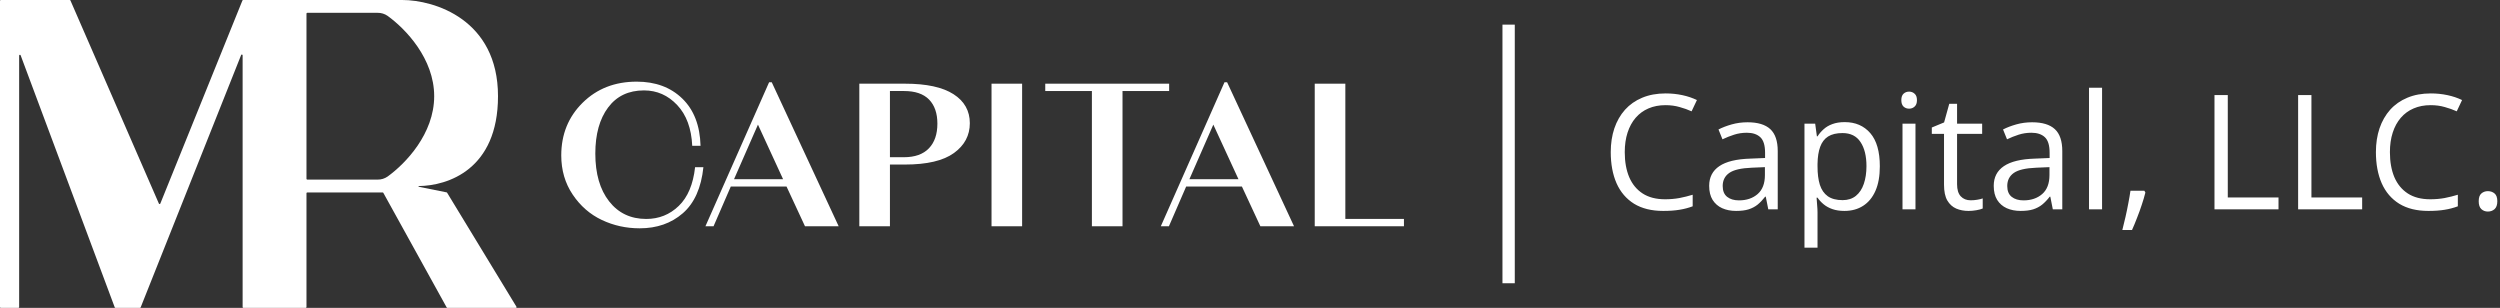 <svg width="203" height="25" viewBox="0 0 203 25" fill="none" xmlns="http://www.w3.org/2000/svg">
<rect x="0" y="0" width="203" height="25" fill="#333333" stroke="none"/>
<g clip-path="url(#clip0_532_574)">
<path fill-rule="evenodd" clip-rule="evenodd" d="M31.474 14.335C31.236 14.501 30.952 14.588 30.662 14.584H24.948C24.932 14.584 24.916 14.577 24.905 14.566C24.893 14.554 24.886 14.538 24.886 14.521V1.103C24.886 1.087 24.893 1.071 24.905 1.059C24.916 1.047 24.932 1.041 24.948 1.041H30.663C30.953 1.036 31.237 1.123 31.475 1.29C32.927 2.338 35.256 4.753 35.256 7.812C35.256 10.87 32.926 13.287 31.474 14.335ZM0.062 25C0.046 25 0.03 24.993 0.018 24.982C0.007 24.97 0 24.954 0 24.938V0.062C0 0.046 0.007 0.03 0.018 0.018C0.03 0.007 0.046 0 0.062 0L5.662 0C5.674 1.83386e-05 5.686 0.004 5.696 0.01C5.706 0.017 5.714 0.026 5.719 0.037L12.902 16.532C12.907 16.543 12.915 16.553 12.925 16.559C12.935 16.566 12.947 16.57 12.959 16.57C12.972 16.57 12.984 16.566 12.994 16.559C13.004 16.553 13.012 16.543 13.017 16.532L19.685 0.039C19.69 0.028 19.698 0.018 19.708 0.011C19.718 0.004 19.73 0 19.742 0L32.661 0C35.253 0 40.438 1.563 40.438 7.813C40.438 13.788 36.337 15.082 34.007 15.108C34 15.109 33.994 15.112 33.989 15.117C33.985 15.122 33.982 15.128 33.981 15.135C33.981 15.142 33.982 15.149 33.986 15.154C33.99 15.16 33.996 15.164 34.002 15.166L36.265 15.62C36.273 15.622 36.281 15.625 36.288 15.63C36.295 15.635 36.301 15.641 36.305 15.649L41.936 24.907C41.942 24.916 41.944 24.927 41.945 24.938C41.945 24.948 41.942 24.959 41.936 24.969C41.931 24.978 41.923 24.986 41.914 24.991C41.905 24.997 41.894 25 41.883 25H36.327C36.316 25 36.306 24.997 36.296 24.992C36.286 24.986 36.279 24.978 36.273 24.969L31.125 15.657C31.119 15.647 31.111 15.639 31.102 15.634C31.092 15.629 31.081 15.626 31.07 15.626H24.948C24.932 15.626 24.916 15.632 24.905 15.644C24.893 15.656 24.886 15.671 24.886 15.688V24.938C24.886 24.954 24.88 24.97 24.868 24.982C24.857 24.993 24.841 25 24.824 25H19.763C19.746 25 19.731 24.993 19.719 24.982C19.707 24.97 19.701 24.954 19.701 24.938V4.49C19.701 4.476 19.696 4.461 19.687 4.45C19.677 4.439 19.665 4.431 19.651 4.429C19.636 4.426 19.622 4.428 19.609 4.435C19.596 4.442 19.587 4.454 19.581 4.467L11.421 24.961C11.417 24.972 11.409 24.982 11.399 24.989C11.388 24.996 11.376 25 11.364 25H9.375C9.362 25 9.35 24.996 9.34 24.989C9.329 24.982 9.321 24.971 9.317 24.959L1.675 4.488C1.67 4.475 1.661 4.463 1.648 4.456C1.635 4.449 1.621 4.446 1.606 4.449C1.592 4.452 1.579 4.459 1.57 4.47C1.561 4.481 1.556 4.495 1.555 4.51V24.938C1.555 24.954 1.549 24.97 1.537 24.982C1.526 24.993 1.51 25 1.494 25H0.062Z" fill="white"/>
<path d="M51.945 18.539C50.847 18.539 49.821 18.313 48.867 17.861C47.912 17.409 47.124 16.723 46.504 15.802C45.884 14.881 45.574 13.82 45.574 12.618C45.574 10.909 46.153 9.484 47.31 8.342C48.467 7.201 49.929 6.63 51.698 6.63C53.223 6.63 54.458 7.087 55.402 8.003C56.346 8.918 56.84 10.197 56.884 11.84H56.209C56.143 10.428 55.737 9.326 54.99 8.532C54.244 7.738 53.344 7.341 52.29 7.341C51.039 7.341 50.068 7.804 49.377 8.73C48.686 9.657 48.34 10.903 48.34 12.468C48.34 14.1 48.713 15.393 49.46 16.347C50.206 17.301 51.211 17.778 52.473 17.779C53.504 17.779 54.385 17.426 55.115 16.721C55.846 16.015 56.287 14.967 56.441 13.578H57.116C56.94 15.254 56.383 16.5 55.445 17.316C54.506 18.131 53.34 18.539 51.945 18.539Z" fill="white"/>
<path d="M65.365 18.373L63.867 15.148H59.339L57.94 18.373H57.281L62.451 6.68H62.666L68.1 18.373H65.365ZM59.603 14.552H63.587L61.546 10.12L59.603 14.552Z" fill="white"/>
<path d="M73.482 6.795C75.227 6.795 76.541 7.079 77.425 7.647C78.308 8.215 78.75 9 78.75 10.004C78.75 10.996 78.32 11.803 77.458 12.427C76.597 13.05 75.271 13.361 73.482 13.361H72.263V18.373H69.777V6.795H73.482ZM73.399 12.766C74.288 12.766 74.963 12.526 75.424 12.046C75.886 11.566 76.117 10.897 76.116 10.037C76.116 9.199 75.891 8.548 75.441 8.085C74.991 7.622 74.311 7.39 73.4 7.391H72.263V12.766H73.399Z" fill="white"/>
<path d="M80.512 18.373V6.795H82.996V18.373H80.512Z" fill="white"/>
<path d="M94.935 6.795V7.391H91.148V18.373H88.662V7.391H84.875V6.795H94.935Z" fill="white"/>
<path d="M102.342 18.373L100.844 15.148H96.316L94.916 18.373H94.258L99.428 6.68H99.642L105.075 18.373H102.342ZM96.579 14.552H100.564L98.522 10.12L96.579 14.552Z" fill="white"/>
<path d="M109.242 17.776H114V18.372H106.756V6.795H109.242L109.242 17.776Z" fill="white"/>
<path d="M122 2H123V23H122V2Z" fill="white"/>
<path d="M135.237 8.539C134.725 8.539 134.264 8.627 133.853 8.805C133.447 8.979 133.1 9.233 132.812 9.567C132.528 9.897 132.311 10.297 132.158 10.767C132.006 11.236 131.93 11.765 131.93 12.354C131.93 13.132 132.05 13.809 132.292 14.385C132.537 14.956 132.901 15.398 133.383 15.711C133.87 16.025 134.477 16.181 135.205 16.181C135.62 16.181 136.009 16.147 136.373 16.08C136.741 16.008 137.099 15.919 137.446 15.813V16.752C137.107 16.879 136.752 16.973 136.379 17.032C136.007 17.095 135.565 17.127 135.053 17.127C134.109 17.127 133.32 16.932 132.685 16.543C132.055 16.149 131.581 15.595 131.263 14.88C130.95 14.165 130.793 13.32 130.793 12.347C130.793 11.645 130.891 11.004 131.085 10.424C131.284 9.84 131.572 9.336 131.949 8.913C132.33 8.49 132.795 8.164 133.345 7.936C133.9 7.703 134.534 7.586 135.25 7.586C135.719 7.586 136.172 7.633 136.608 7.726C137.044 7.819 137.437 7.952 137.789 8.126L137.357 9.04C137.061 8.905 136.735 8.788 136.379 8.691C136.028 8.589 135.647 8.539 135.237 8.539ZM141.902 9.929C142.731 9.929 143.347 10.115 143.749 10.487C144.151 10.86 144.352 11.454 144.352 12.271V17H143.584L143.381 15.972H143.33C143.135 16.226 142.932 16.439 142.721 16.613C142.509 16.782 142.264 16.911 141.984 17C141.709 17.085 141.371 17.127 140.969 17.127C140.546 17.127 140.169 17.053 139.839 16.905C139.513 16.757 139.255 16.532 139.064 16.232C138.878 15.931 138.785 15.551 138.785 15.089C138.785 14.395 139.06 13.862 139.61 13.49C140.16 13.117 140.998 12.914 142.124 12.88L143.324 12.83V12.404C143.324 11.803 143.195 11.382 142.937 11.141C142.678 10.9 142.314 10.779 141.845 10.779C141.481 10.779 141.134 10.832 140.804 10.938C140.474 11.044 140.16 11.169 139.864 11.312L139.541 10.513C139.854 10.352 140.213 10.214 140.62 10.1C141.026 9.986 141.453 9.929 141.902 9.929ZM143.311 13.572L142.251 13.617C141.383 13.651 140.772 13.792 140.417 14.042C140.061 14.292 139.883 14.645 139.883 15.102C139.883 15.5 140.004 15.794 140.245 15.984C140.486 16.175 140.806 16.27 141.204 16.27C141.821 16.27 142.327 16.099 142.721 15.756C143.114 15.413 143.311 14.899 143.311 14.213V13.572ZM149.792 9.916C150.66 9.916 151.351 10.214 151.868 10.811C152.384 11.408 152.642 12.305 152.642 13.502C152.642 14.294 152.524 14.958 152.287 15.496C152.05 16.033 151.715 16.439 151.284 16.714C150.856 16.989 150.351 17.127 149.767 17.127C149.398 17.127 149.075 17.078 148.795 16.981C148.516 16.884 148.277 16.752 148.078 16.587C147.879 16.422 147.714 16.242 147.583 16.048H147.507C147.52 16.213 147.534 16.412 147.551 16.645C147.572 16.877 147.583 17.08 147.583 17.254V20.11H146.523V10.043H147.393L147.532 11.071H147.583C147.718 10.86 147.883 10.667 148.078 10.494C148.273 10.316 148.51 10.176 148.789 10.075C149.073 9.969 149.407 9.916 149.792 9.916ZM149.608 10.805C149.125 10.805 148.736 10.898 148.44 11.084C148.148 11.27 147.934 11.55 147.799 11.922C147.663 12.29 147.591 12.753 147.583 13.312V13.515C147.583 14.103 147.646 14.601 147.773 15.007C147.905 15.413 148.118 15.722 148.415 15.934C148.715 16.145 149.117 16.251 149.621 16.251C150.052 16.251 150.412 16.135 150.7 15.902C150.987 15.669 151.201 15.345 151.341 14.931C151.485 14.512 151.557 14.031 151.557 13.49C151.557 12.669 151.396 12.017 151.074 11.535C150.757 11.048 150.268 10.805 149.608 10.805ZM155.537 10.043V17H154.483V10.043H155.537ZM155.022 7.44C155.196 7.44 155.344 7.498 155.467 7.612C155.594 7.722 155.657 7.895 155.657 8.132C155.657 8.365 155.594 8.539 155.467 8.653C155.344 8.767 155.196 8.824 155.022 8.824C154.84 8.824 154.688 8.767 154.565 8.653C154.447 8.539 154.388 8.365 154.388 8.132C154.388 7.895 154.447 7.722 154.565 7.612C154.688 7.498 154.84 7.44 155.022 7.44ZM160.018 16.264C160.192 16.264 160.369 16.249 160.551 16.219C160.733 16.19 160.881 16.154 160.996 16.111V16.93C160.873 16.985 160.701 17.032 160.481 17.07C160.266 17.108 160.054 17.127 159.847 17.127C159.479 17.127 159.144 17.064 158.844 16.936C158.543 16.805 158.302 16.585 158.12 16.276C157.942 15.967 157.854 15.54 157.854 14.994V10.868H156.863V10.354L157.86 9.941L158.279 8.431H158.914V10.043H160.951V10.868H158.914V14.962C158.914 15.398 159.013 15.724 159.212 15.94C159.415 16.156 159.684 16.264 160.018 16.264ZM165.007 9.929C165.837 9.929 166.452 10.115 166.854 10.487C167.257 10.86 167.458 11.454 167.458 12.271V17H166.689L166.486 15.972H166.436C166.241 16.226 166.038 16.439 165.826 16.613C165.615 16.782 165.369 16.911 165.09 17C164.815 17.085 164.476 17.127 164.074 17.127C163.651 17.127 163.274 17.053 162.944 16.905C162.618 16.757 162.36 16.532 162.17 16.232C161.984 15.931 161.891 15.551 161.891 15.089C161.891 14.395 162.166 13.862 162.716 13.49C163.266 13.117 164.104 12.914 165.229 12.88L166.429 12.83V12.404C166.429 11.803 166.3 11.382 166.042 11.141C165.784 10.9 165.42 10.779 164.95 10.779C164.586 10.779 164.239 10.832 163.909 10.938C163.579 11.044 163.266 11.169 162.97 11.312L162.646 10.513C162.959 10.352 163.319 10.214 163.725 10.1C164.131 9.986 164.559 9.929 165.007 9.929ZM166.417 13.572L165.356 13.617C164.489 13.651 163.877 13.792 163.522 14.042C163.167 14.292 162.989 14.645 162.989 15.102C162.989 15.5 163.109 15.794 163.351 15.984C163.592 16.175 163.911 16.27 164.309 16.27C164.927 16.27 165.433 16.099 165.826 15.756C166.22 15.413 166.417 14.899 166.417 14.213V13.572ZM170.688 17H169.628V7.123H170.688V17ZM174.123 15.489L174.205 15.635C174.129 15.944 174.032 16.274 173.913 16.625C173.799 16.977 173.672 17.328 173.532 17.679C173.397 18.035 173.259 18.367 173.12 18.676H172.333C172.421 18.337 172.508 17.98 172.593 17.603C172.677 17.231 172.754 16.863 172.821 16.498C172.893 16.13 172.95 15.794 172.993 15.489H174.123ZM179.816 17V7.72H180.896V16.035H185.015V17H179.816ZM186.608 17V7.72H187.688V16.035H191.807V17H186.608ZM197.368 8.539C196.856 8.539 196.394 8.627 195.984 8.805C195.578 8.979 195.231 9.233 194.943 9.567C194.659 9.897 194.441 10.297 194.289 10.767C194.137 11.236 194.061 11.765 194.061 12.354C194.061 13.132 194.181 13.809 194.422 14.385C194.668 14.956 195.032 15.398 195.514 15.711C196.001 16.025 196.608 16.181 197.336 16.181C197.751 16.181 198.14 16.147 198.504 16.08C198.872 16.008 199.23 15.919 199.577 15.813V16.752C199.238 16.879 198.883 16.973 198.51 17.032C198.138 17.095 197.696 17.127 197.184 17.127C196.24 17.127 195.451 16.932 194.816 16.543C194.185 16.149 193.711 15.595 193.394 14.88C193.081 14.165 192.924 13.32 192.924 12.347C192.924 11.645 193.022 11.004 193.216 10.424C193.415 9.84 193.703 9.336 194.08 8.913C194.46 8.49 194.926 8.164 195.476 7.936C196.03 7.703 196.665 7.586 197.38 7.586C197.85 7.586 198.303 7.633 198.739 7.726C199.175 7.819 199.568 7.952 199.919 8.126L199.488 9.04C199.192 8.905 198.866 8.788 198.51 8.691C198.159 8.589 197.778 8.539 197.368 8.539ZM201.271 16.34C201.271 16.044 201.343 15.834 201.487 15.711C201.631 15.585 201.807 15.521 202.014 15.521C202.23 15.521 202.412 15.585 202.56 15.711C202.708 15.834 202.782 16.044 202.782 16.34C202.782 16.632 202.708 16.846 202.56 16.981C202.412 17.112 202.23 17.178 202.014 17.178C201.807 17.178 201.631 17.112 201.487 16.981C201.343 16.846 201.271 16.632 201.271 16.34Z" fill="white"/>
</g>
<defs>
<clipPath id="clip0_532_574">
<rect width="203" height="25" fill="white"/>
</clipPath>
</defs>
</svg>
